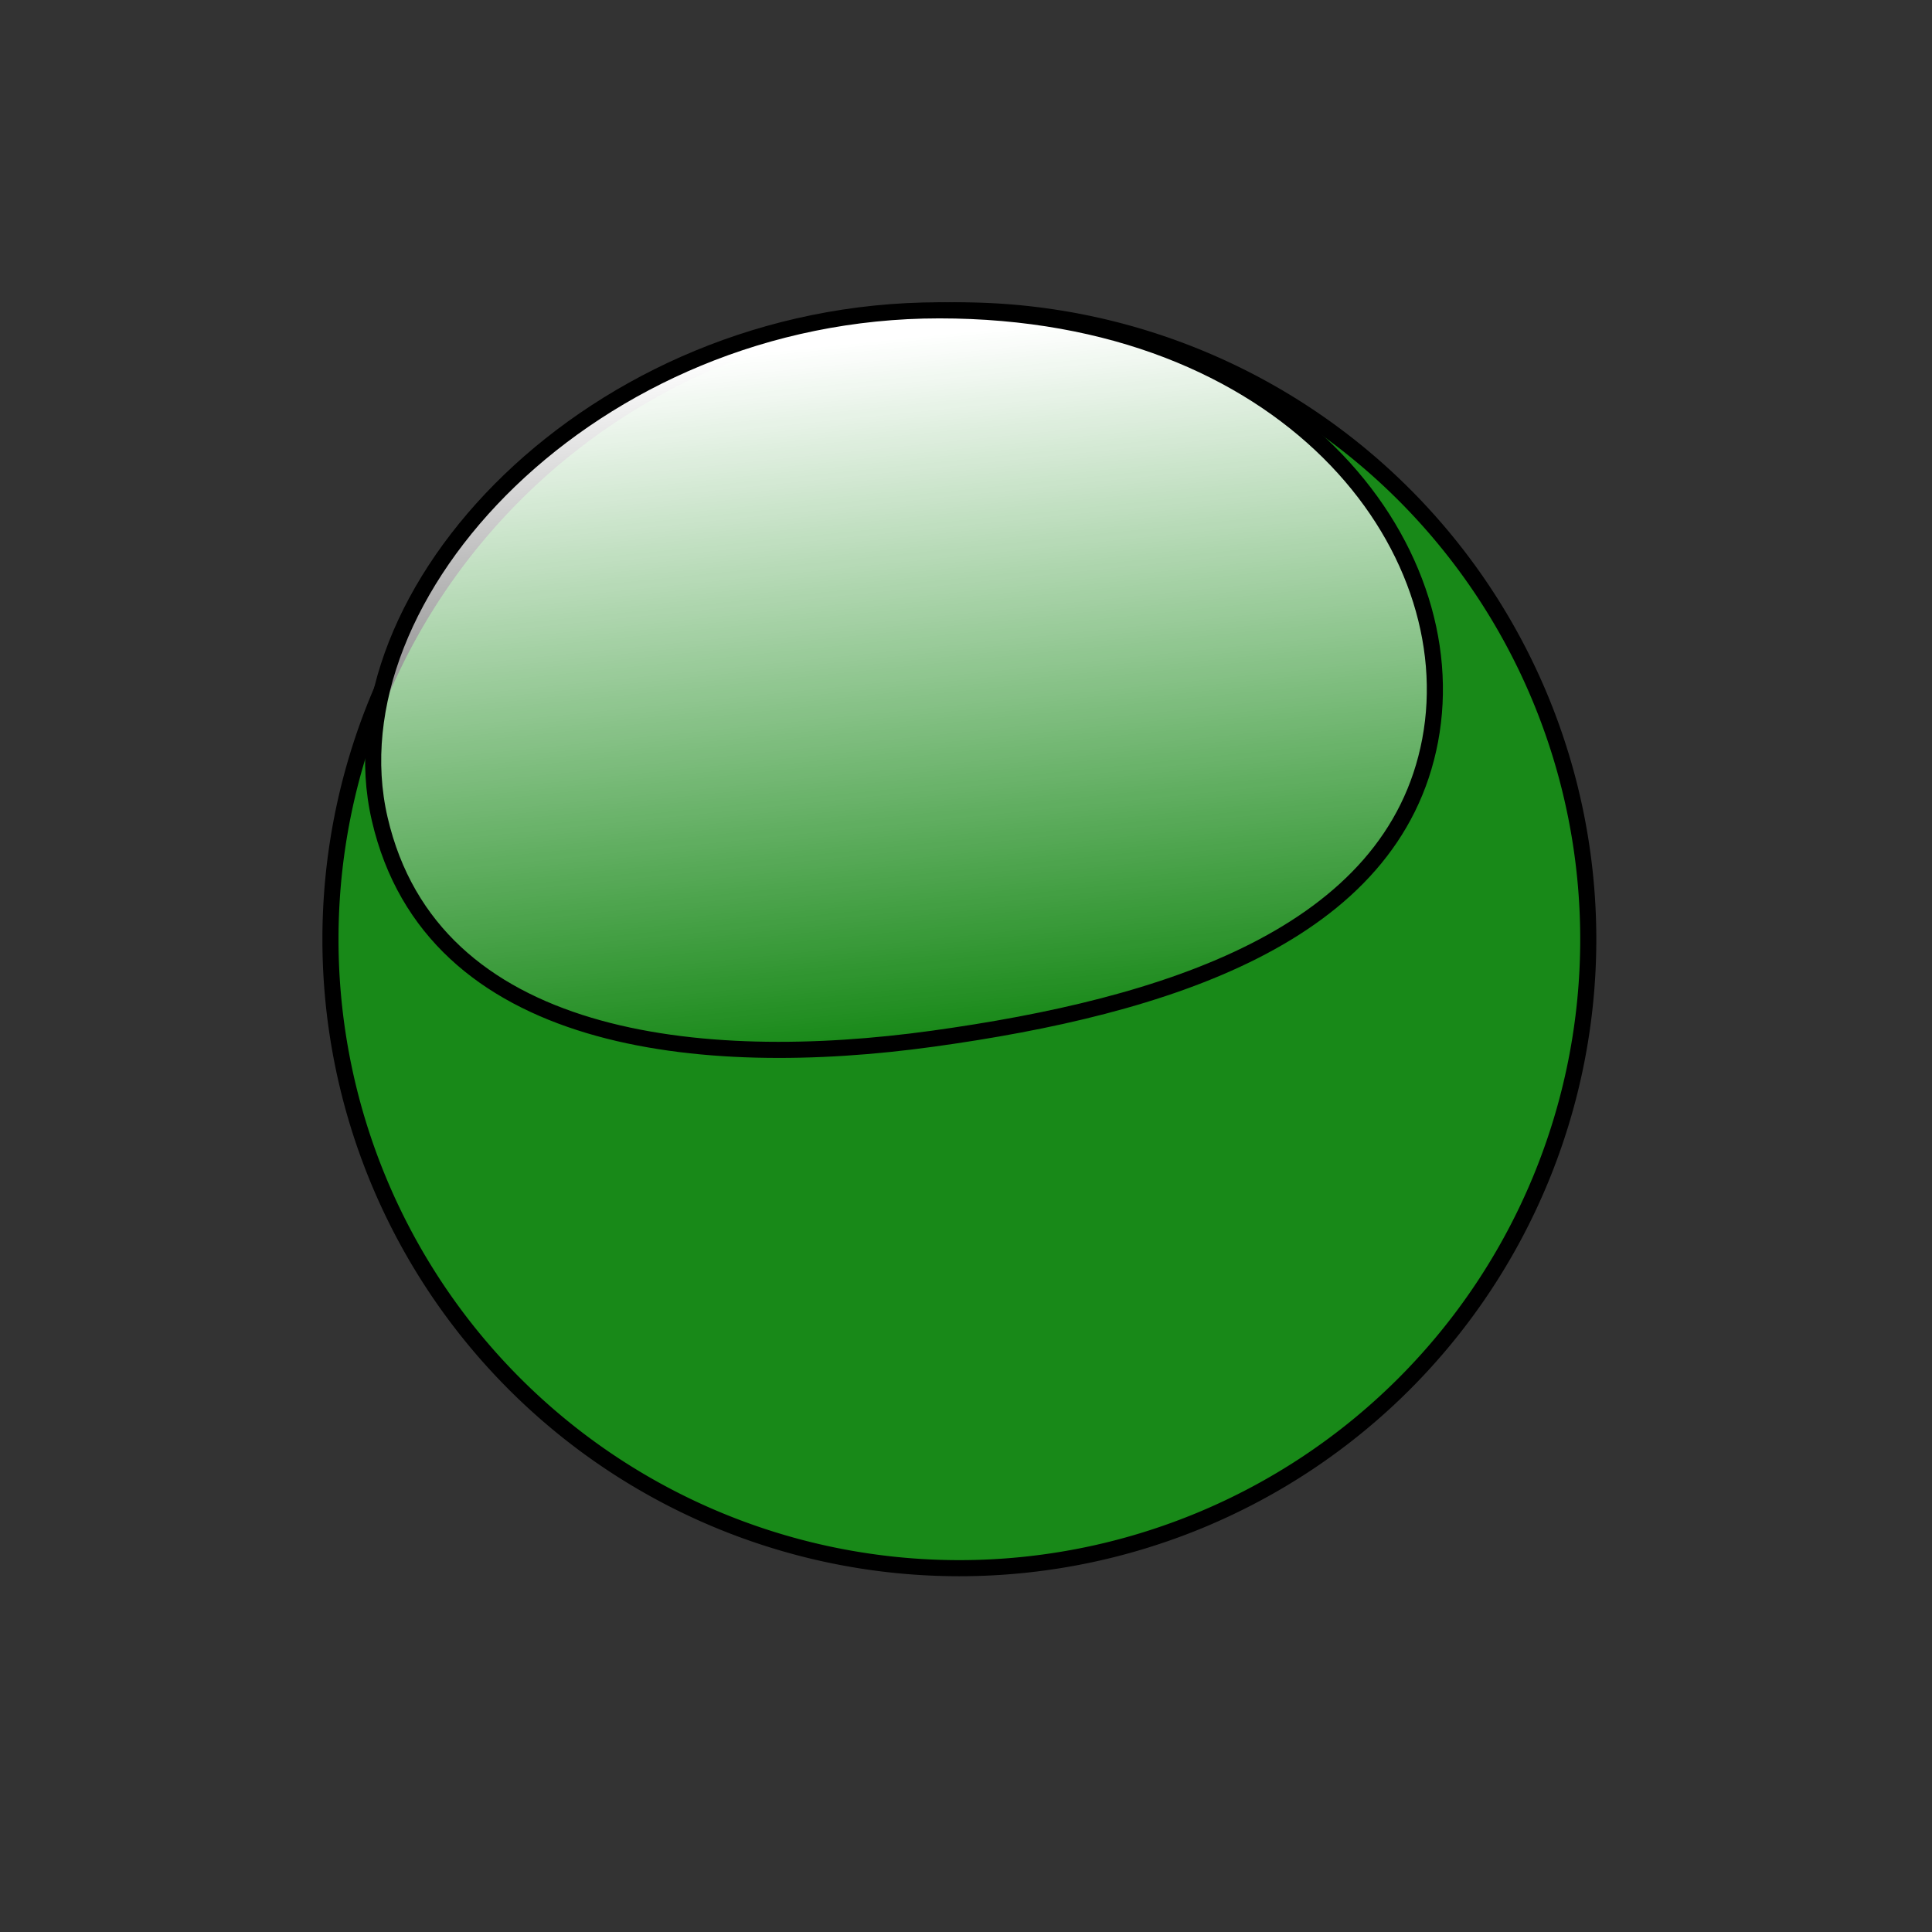 <svg width="24" height="24" xmlns="http://www.w3.org/2000/svg" xmlns:xlink="http://www.w3.org/1999/xlink">
 <rect width="100%" height="100%" fill="#333333" stroke="none"/>
 <defs>
  <linearGradient id="linearGradient3199">
   <stop stop-color="#ffffff" offset="0" id="stop3201"/>
   <stop stop-color="#ffffff" stop-opacity="0" offset="1" id="stop3203"/>
  </linearGradient>
  <linearGradient y2="0.963" x2="0.499" y1="0.056" x1="0.358" id="linearGradient3206" xlink:href="#linearGradient3199"/>
 </defs>
 <g>
  <title>background</title>
  <rect fill="none" id="canvas_background" height="26" width="26" y="-1" x="-1"/>
 </g>
 <g>
  <title>Layer 1</title>
  <path stroke="null" fill="#188918" stroke-width="0.2" stroke-linecap="round" stroke-linejoin="round" stroke-miterlimit="4" stroke-dashoffset="0" d="m19.73,11.668a7.812,7.812 0 1 1 -15.625,0a7.812,7.812 0 1 1 15.625,0z" id="path2383"/>
  <path stroke="null" fill="url(#linearGradient3206)" stroke-width="0.2" stroke-linecap="round" stroke-linejoin="round" stroke-miterlimit="4" stroke-dashoffset="0" id="path3189" d="m17.766,9.196c-0.459,2.432 -3.302,3.309 -6.178,3.707c-2.881,0.399 -6.223,0.069 -6.871,-2.729c-0.647,-2.792 2.639,-6.319 6.951,-6.319c4.312,0 6.556,2.916 6.098,5.341z"/>
 </g>
</svg>